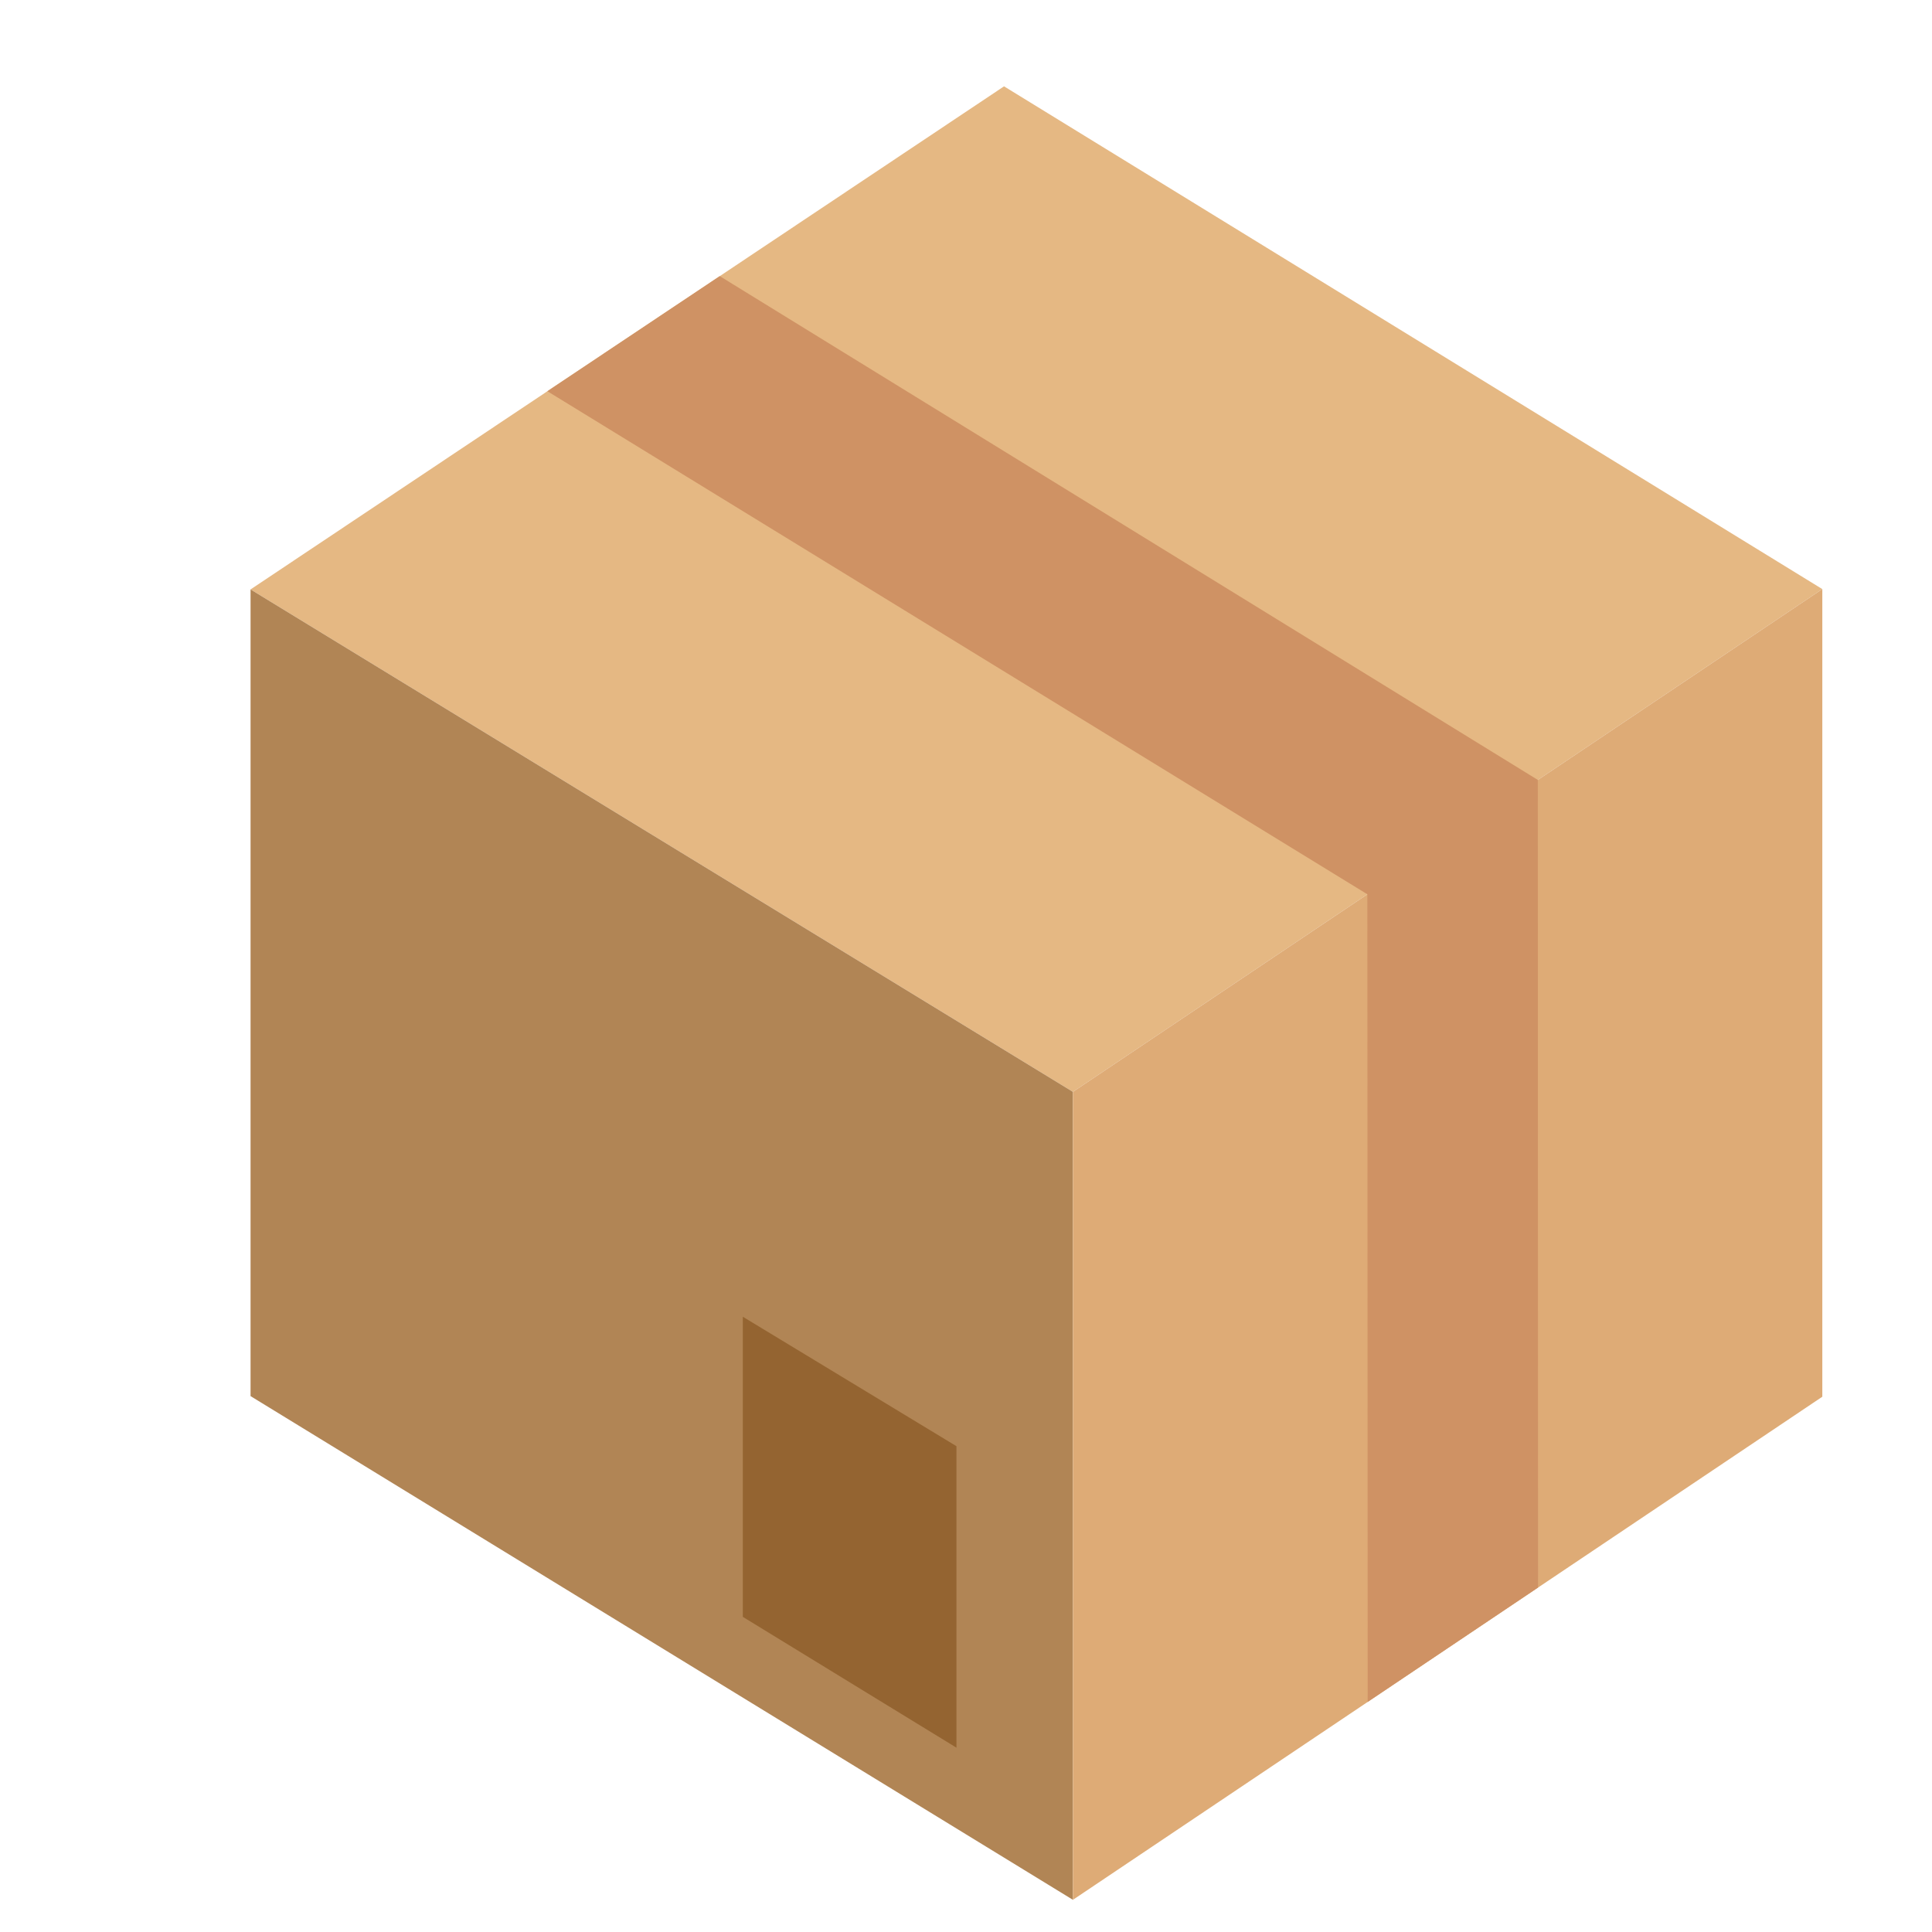 <svg version="1.1" xmlns="http://www.w3.org/2000/svg" xmlns:xlink="http://www.w3.org/1999/xlink" x="0px" y="0px"
 viewBox="300 165 35 35" enable-background="new 0 0 595.28 841.89" xml:space="preserve">
 <g id="包裹">
	<polygon fill="#E5B883" points="318.189,166.564 304.539,175.678 319.437,184.78 333.013,175.672 	"/>
	<polygon fill="#B18555" points="304.539,175.678 304.539,190.292 319.437,199.417 319.437,184.78 	"/>
	<polygon fill="#DEAB76" points="319.437,184.78 333.013,175.672 333.013,190.303 319.437,199.417 	"/>
	<polygon fill="#CF9264" points="309.916,172.087 313.039,170.002 327.859,179.129 327.863,193.76 324.777,195.832 324.771,181.201 
			"/>
	<polygon fill="#946431" points="313.457,188.854 317.327,191.199 317.327,196.661 313.457,194.291 	"/>
</g>
</svg>